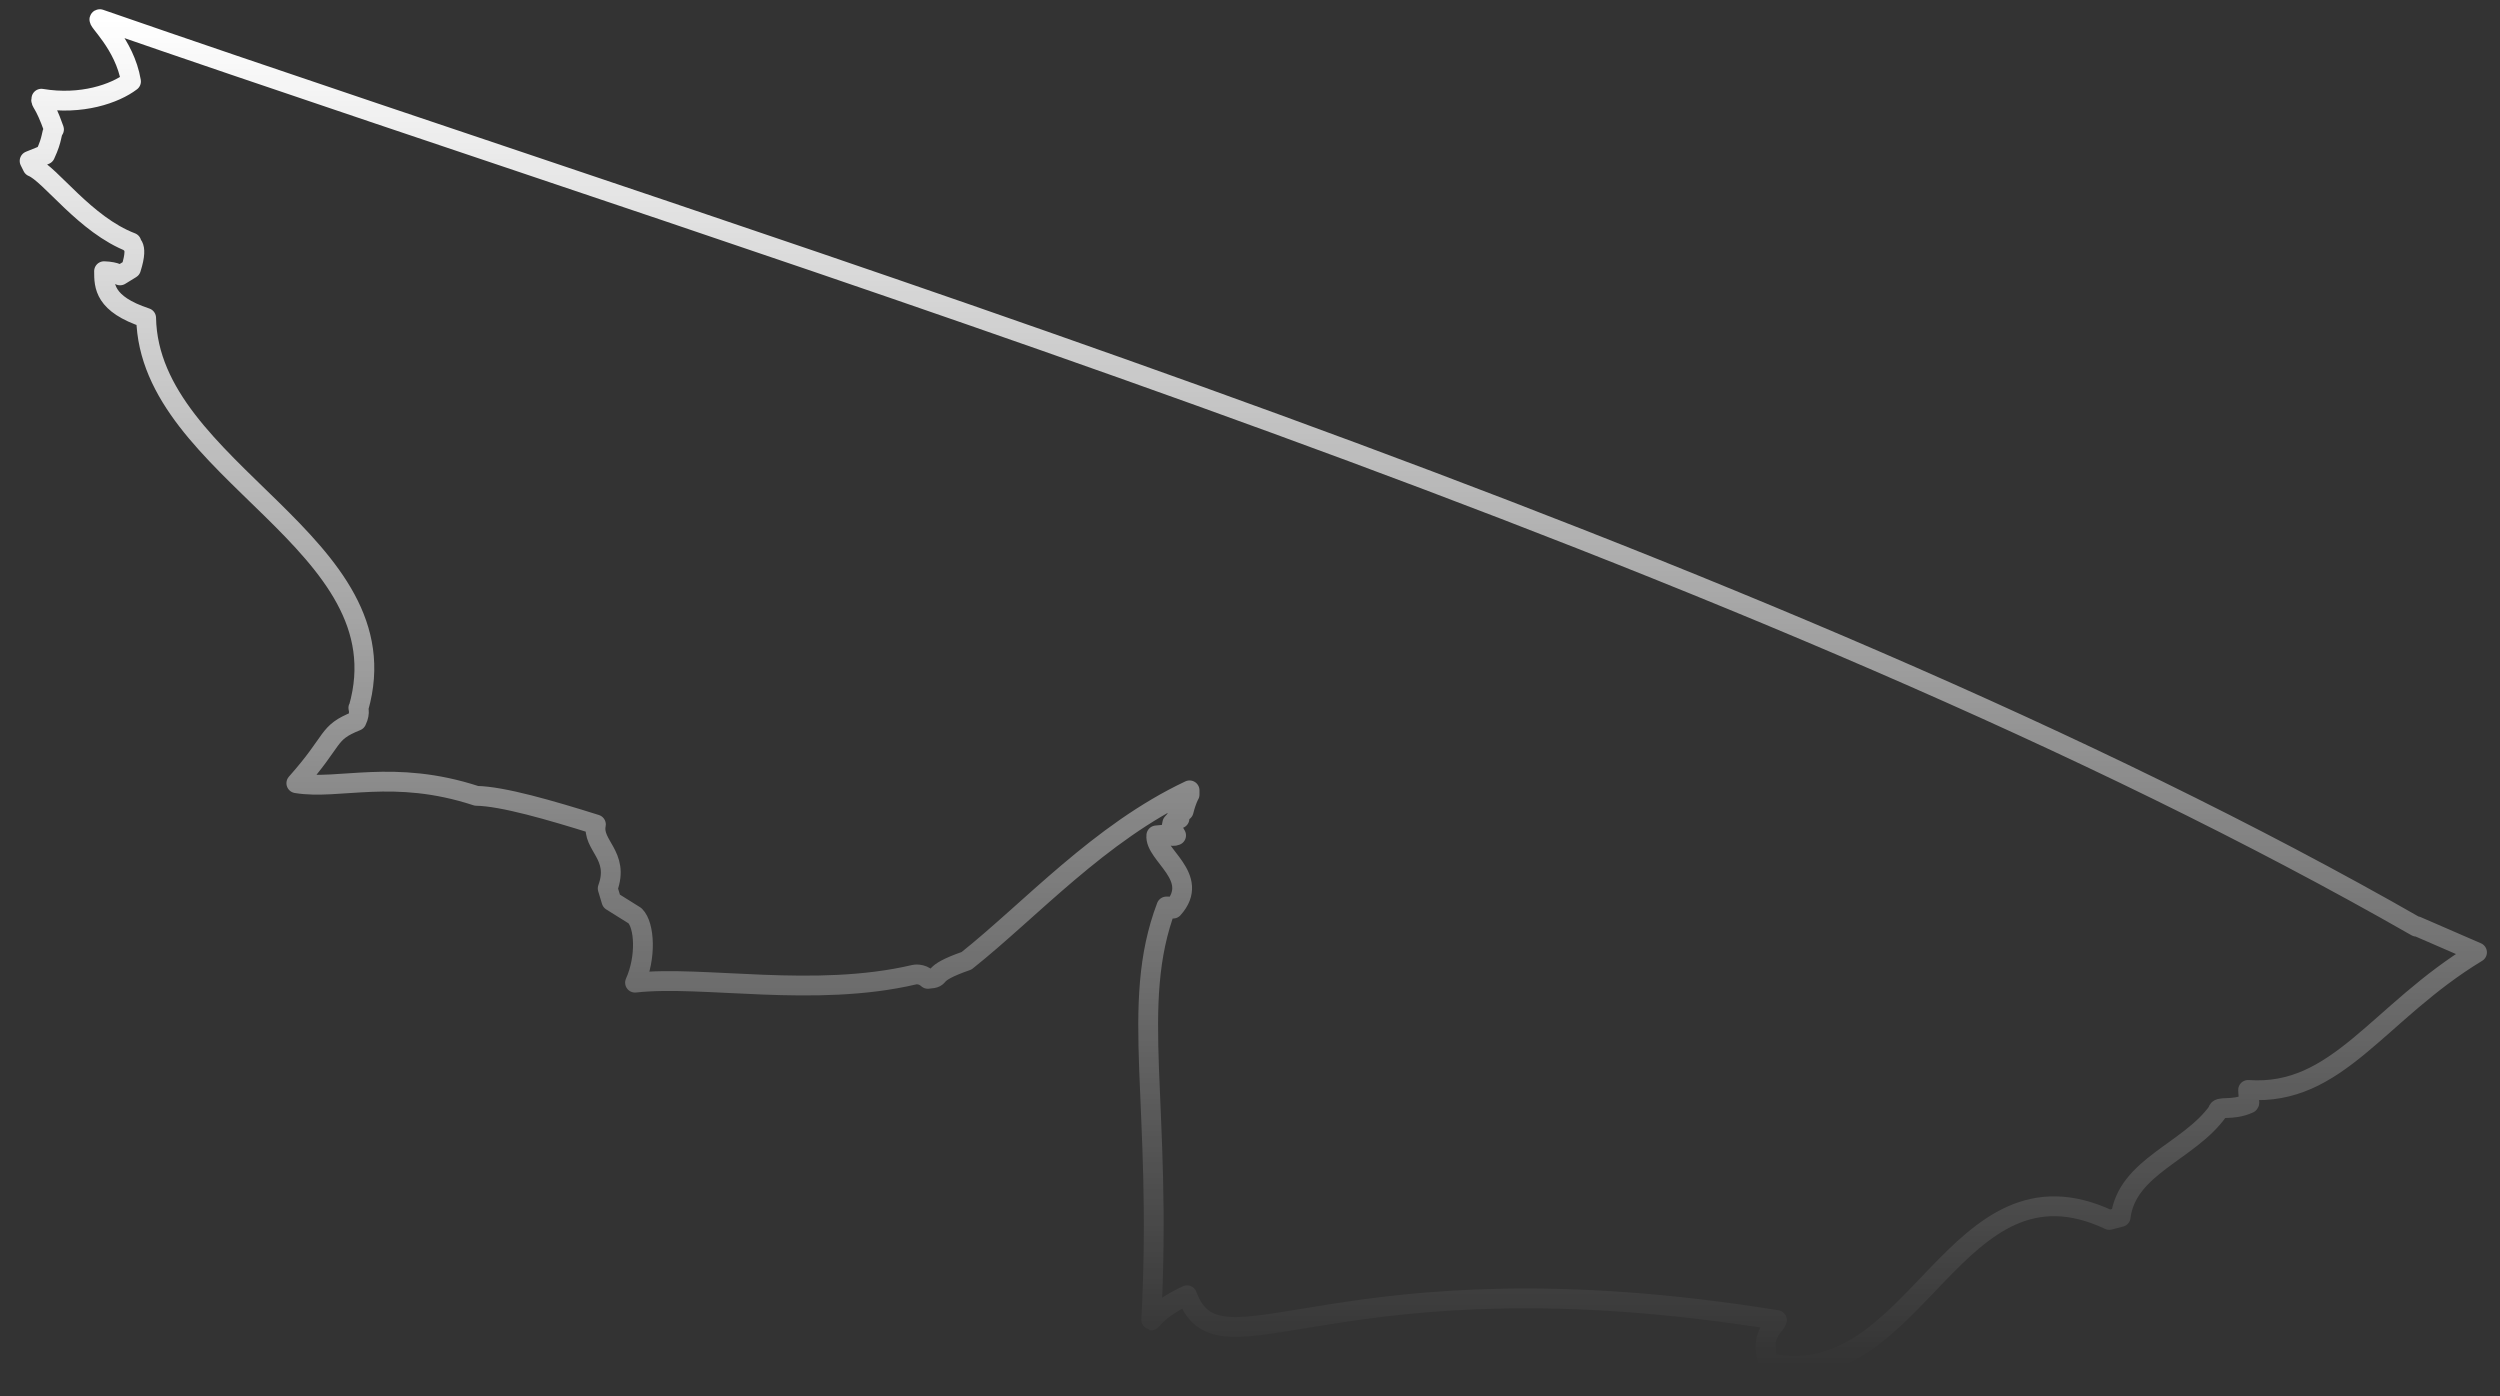 <?xml version="1.0" encoding="UTF-8" standalone="no"?><svg width='77' height='43' viewBox='0 0 77 43' fill='none' xmlns='http://www.w3.org/2000/svg'>
<rect x="0" y="0" width="77" height="43" fill="#333333" stroke="none"/>
<path d='M74.426 28.542C54.288 17.022 24.639 8.068 3.076 0.59C2.933 0.59 3.84 1.342 4.035 2.508C3.542 2.884 2.506 3.247 1.275 3.04C1.236 3.169 1.352 3.104 1.663 3.986C1.56 4.141 1.637 4.232 1.391 4.763C1.236 4.828 1.352 4.776 0.912 4.957L1.002 5.139C1.547 5.359 2.622 6.927 4.048 7.471C3.944 7.549 4.307 7.42 4.035 8.275L3.698 8.482C3.698 8.482 3.594 8.366 3.205 8.353C3.205 8.806 3.205 9.363 4.501 9.791C4.592 14.534 12.497 16.711 11.045 21.804C11.007 21.778 11.123 21.92 10.981 22.205C10.047 22.581 10.346 22.75 9.127 24.123C10.436 24.343 12.108 23.67 14.674 24.512C15.477 24.525 16.954 24.953 18.354 25.393C18.224 26.041 19.093 26.339 18.717 27.363L18.834 27.752L19.559 28.205C19.857 28.503 19.909 29.488 19.559 30.266C21.658 30.032 25.079 30.745 28.164 30.019C28.164 30.019 28.384 29.968 28.578 30.149C29.097 30.11 28.539 30.019 29.77 29.592C31.74 28.024 33.865 25.652 36.639 24.343V24.473C36.639 24.473 36.548 24.616 36.457 24.979L36.263 25.069C36.263 25.069 36.263 25.095 36.328 25.212L36.198 25.251L36.107 25.354L36.081 25.484L36.224 25.73C36.055 25.795 36.12 25.665 35.615 25.73C35.55 26.326 37.001 27.013 36.133 27.985H36.081L35.978 27.92H35.926C34.773 30.965 35.809 33.985 35.459 40.645C35.433 40.775 35.537 40.373 36.561 39.894C37.584 42.654 41.109 38.455 54.729 40.658C54.677 40.866 54.197 41.073 54.457 41.941L54.534 41.993C59.057 42.9 60.184 35.319 64.966 37.574L65.316 37.483C65.51 35.928 67.415 35.475 68.309 34.231C68.309 34.037 68.737 34.231 69.268 33.985C69.307 33.946 69.255 33.933 69.242 33.57C72.002 33.764 73.234 31.186 76.292 29.333L74.439 28.529L74.426 28.542Z' stroke='url(#paint0_linear_34_224)' stroke-width='0.61' stroke-linecap='round' stroke-linejoin='round'/>
<defs>
<linearGradient id='paint0_linear_34_224' x1='38.602' y1='0.59' x2='38.602' y2='42.069' gradientUnits='userSpaceOnUse'>
<stop stop-color='white'/>
<stop offset='1' stop-color='white' stop-opacity='0'/>
</linearGradient>
</defs>
</svg>
